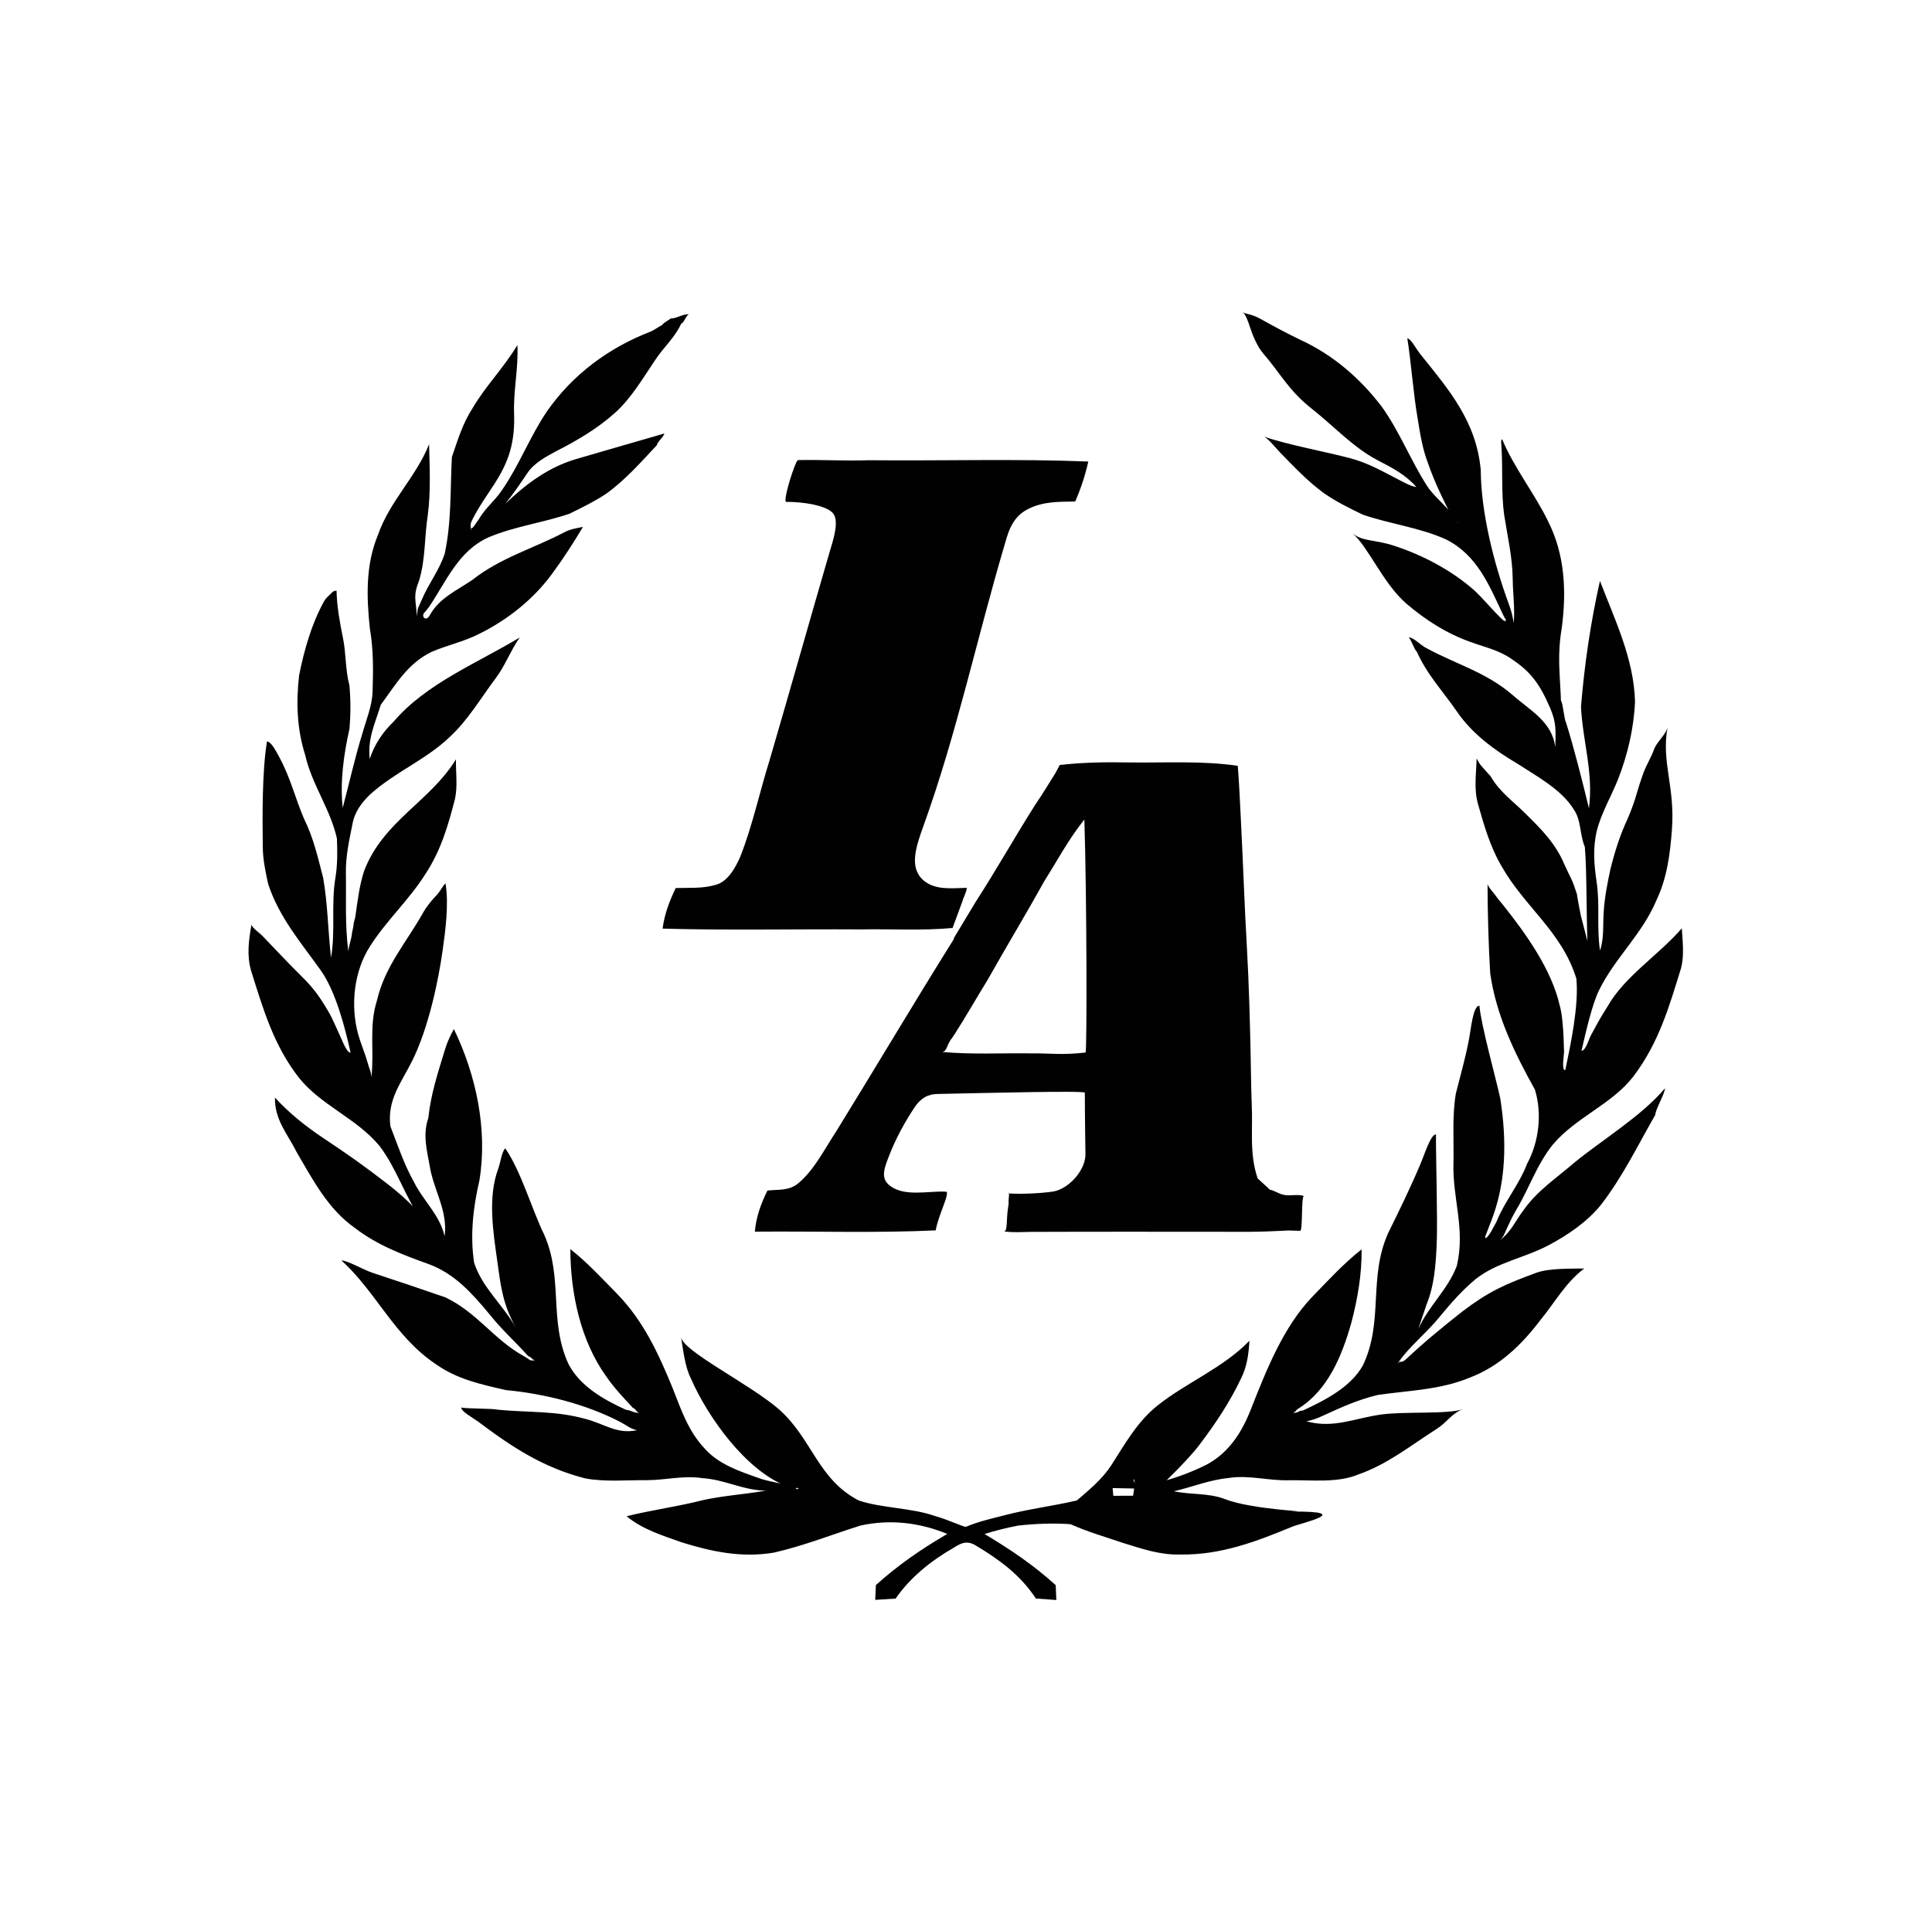 <?xml version="1.0" encoding="utf-8"?>
<!-- Generator: Adobe Illustrator 23.0.0, SVG Export Plug-In . SVG Version: 6.00 Build 0)  -->
<svg version="1.1" xmlns="http://www.w3.org/2000/svg" xmlns:xlink="http://www.w3.org/1999/xlink" x="0px" y="0px"
	 viewBox="0 0 270 267" style="enable-background:new 0 0 270 267;" xml:space="preserve">
<style type="text/css">
	.st0{fill:#FFFFFF;}
	.st1{fill:#010101;}
	.st2{fill:none;stroke:#FFFFFF;stroke-width:5.675;stroke-miterlimit:10;}
	.st3{fill:#171717;}
	.st4{fill:none;}
</style>
<g id="Layer_1">
</g>
<g id="Isolation_Mode">
	<g>
		<path class="st1" d="M93.73,44.52c0.95-0.02,1.61-0.64,2.55-0.59c-0.45,0.22-0.63,1.11-1.09,1.33c-0.89,1.93-2.41,3.24-3.57,4.98
			c-1.71,2.52-3.35,5.36-5.62,7.42c-2.45,2.21-5.31,3.9-8.24,5.39c-1.45,0.78-3.13,1.67-4.06,3.08c-0.99,1.46-1.97,2.92-3.09,4.29
			c2.85-2.72,5.91-5.03,9.72-6.2c3.82-1.13,8.67-2.5,12.5-3.62c-0.01,0.41-1.01,1.2-1.02,1.61c-2.2,2.35-4.49,4.95-7.12,6.82
			c-1.61,1.07-3.37,1.93-5.11,2.78c-3.72,1.27-7.72,1.77-11.33,3.31c-4.24,1.93-5.84,6.1-8.33,9.77c-0.68,0.92-0.77,0.75-0.78,1.17
			c0,0.22,0.18,0.41,0.41,0.39c0.14-0.01,0.3-0.08,0.53-0.48c1.28-2.34,3.71-3.41,5.93-4.91c3.96-3.12,8.51-4.37,12.88-6.67
			c0.81-0.43,1.69-0.56,2.58-0.74c-1.33,2.23-2.75,4.43-4.29,6.52c-2.62,3.6-6.26,6.48-10.25,8.45c-2.12,1.08-4.45,1.56-6.62,2.5
			c-3.35,1.63-4.95,4.49-7.09,7.39c-0.84,2.72-1.86,4.7-1.55,7.58c0.62-1.96,1.82-3.77,3.34-5.22c4.54-5.32,11.53-8.1,17.62-11.76
			c-1.28,1.83-2.02,3.92-3.37,5.71c-2.11,2.82-3.89,5.88-6.41,8.19c-3.28,3.16-7.56,4.85-11.04,7.96c-1.25,1.16-2.26,2.53-2.56,4.25
			c-0.45,2.26-0.94,4.4-0.91,6.72c0.06,3.7-0.15,7.33,0.34,11.02c0.14-1.14,0.4-1.47,0.52-2.6l0.19-0.89
			c-0.01-0.5,0.2-0.88,0.27-1.36c0.35-2.39,0.56-4.32,1.24-6.41c2.67-6.95,9.21-9.66,12.82-15.56c-0.03,1.81,0.26,3.81-0.15,5.6
			c-0.95,3.67-1.96,7.13-4.06,10.34c-2.27,3.64-5.44,6.51-7.74,10.1c-2.33,3.54-2.82,8.4-1.71,12.41c0.46,1.52,0.48,1.42,1.04,3.05
			l0.42,1.38c0.39,1.15,0.26,0.7,0.39,1.54c0.41-4.01-0.37-7.02,0.77-10.72c1.14-4.84,4.12-8.09,6.52-12.39
			c0.3-0.54,1.04-1.49,1.45-1.93c0.95-0.93,1.08-1.53,1.61-2.05c0.5,2.94-0.04,6.83-0.42,9.51c-0.57,4.01-1.92,10.68-4.27,15.37
			c-1.54,3.08-3.48,5.39-3.01,9.08c1.02,2.63,1.89,5.28,3.27,7.75c1.35,2.72,3.61,4.59,4.31,7.62c0.46-3.68-1.55-6.39-2.1-9.9
			c-0.42-2.27-0.96-4.35-0.18-6.63c0.37-3.46,1.34-6.3,2.34-9.61c0.31-1.02,0.79-2.03,1.23-2.82c3.11,6.41,4.74,14.07,3.57,21.16
			c-0.88,3.76-1.32,7.67-0.74,11.51c1.17,3.54,3.97,5.78,5.86,9.12c-1.84-3.25-2.13-5.8-2.6-9.19c-0.6-4.29-1.39-9.05,0.12-13.11
			c0.31-0.83,0.47-2.32,0.97-2.82c2.25,3.28,3.7,8.5,5.46,12.11c2.67,6.1,0.6,11.93,3.36,18.01c1.63,3.15,4.91,4.99,8.05,6.43
			c0.79,0.08,1.02,0.43,1.82,0.43c-0.55-0.28-0.32-0.46-0.87-0.72c-1.29-1.4-2.58-2.74-3.66-4.31c-3.65-5.03-5.05-11.75-5.06-17.86
			c2.38,1.87,4.48,4.16,6.6,6.32c3.63,3.75,5.74,8.33,7.69,13.1c1.22,3.09,2.18,6.02,4.52,8.5c1.98,2.2,4.84,3.13,7.54,4.09
			c1.98,0.72,3.9,0.59,5.63,1.92c1.24-0.01-1.95,0.29-0.71,0.16c-1.38-0.25,1.65-0.68,0.24-0.71l0.22,0.4
			c-0.89,0,0.01,0.25-0.88,0.26l-0.67-0.93c-5.63-2.15-10.99-9.63-13.34-15.04c-0.81-1.6-1.08-3.94-1.36-5.74
			c0.3,1.97,9.66,6.56,13.72,10.1c4.64,4.16,5.37,9.73,11.11,12.71c3.27,1.09,7.38,1.01,10.66,2.17c1.62,0.43,4.1,1.59,4.32,1.5
			c1.83-0.76,3.38-1.09,5.47-1.63c3.3-0.86,6.7-1.27,10.03-2.05c1.74-1.5,3.53-2.96,4.8-4.91c1.93-3,3.65-6.13,6.51-8.39
			c3.99-3.17,9.2-5.27,12.8-9.02c-0.09,1.82-0.36,3.69-1.17,5.27c-1.55,3.28-3.58,6.33-5.85,9.32c-1.82,2.39-6.68,7.19-9.18,8.82
			c-0.63,0.02,0.6-4.07-0.02-4.04l0.42,1.29c-1.1-0.02-2.21-0.05-3.32-0.07c0.04,0.36,0.07,0.72,0.1,1.08
			c1.54-0.01,3.08-0.01,4.61-0.01c0.03-0.51,0.06-1.02,0.1-1.52c2.86-0.53,5.72-1.52,8.32-2.82c3.21-1.72,5.02-4.66,6.29-7.98
			c2.1-5.32,4.46-11.27,8.45-15.45c2.22-2.29,4.43-4.7,6.93-6.67c0.04,3.45-0.56,6.92-1.43,10.24c-1.3,4.63-3.27,9.39-7.3,11.95
			c-0.71,0.45-0.26,0.4-0.86,0.66c0.86,0.03,0.56-0.25,1.41-0.33c3.07-1.43,6.65-3.25,8.35-6.28c2.96-6.19,0.72-12.2,3.54-18.52
			c1.59-3.21,3.16-6.44,4.55-9.74c0.55-1.3,1.41-4.08,2.13-4.04c-0.01,3.77,0.25,11.71,0.1,15.48c-0.15,2.87-0.33,5.61-1.39,8.22
			l-1.18,3.48c1.51-3.3,4.13-5.48,5.39-8.82c1.22-5.27-0.66-9.44-0.47-14.53c0.06-3.15-0.2-6.43,0.33-9.55
			c0.61-2.42,1.28-4.75,1.77-7.23c0.36-1.82,0.61-5.01,1.52-5.05c0.24,2.77,2.35,10.29,2.92,12.98c0.92,5.91,0.87,11.85-1.39,17.44
			c-0.41,1.01-0.85,2.3-0.62,1.47c-0.3,1.06,0.19,0.56,0.72-0.29l0.75-1.38c1.14-2.86,3.18-5.2,4.28-8.11
			c1.68-3.08,2.12-7.05,1.1-10.37c-2.85-5.13-5.41-10.37-6.25-16.27c-0.23-3.81-0.37-8.71-0.37-12.52c0,0.35,0.67,1.06,1.02,1.53
			c0.87,1.16,0.66,0.83,1.08,1.36c3.22,4.04,6.84,9.07,7.99,14.15c0.65,2.2,0.56,7.39,0.62,6.25c-0.05,0.91-0.38,2.81,0.15,2.77
			c0.78-3.7,1.91-9.02,1.55-12.81c-2.09-6.66-7.23-9.95-10.52-15.81c-1.53-2.64-2.38-5.59-3.21-8.52c-0.62-2.17-0.26-4.15-0.21-6.41
			c0.73,1.22,0.23,0.48,1,1.41l0.96,1.07c1.24,2.16,3.08,3.44,4.81,5.15c2.2,2.17,4.25,4.2,5.47,7.11c1.02,2.25,1.04,1.91,1.78,4.2
			c0.03,0.32,0.46,2.65,0.54,2.98l0.93,3.58c-0.15-3.4-0.08-9.75-0.36-13.14c-0.77-1.87-0.47-3.67-1.54-5.23
			c-1.71-2.81-5.23-4.68-7.93-6.44c-3.21-1.9-6.26-4.14-8.39-7.23c-2.01-2.93-4.17-5.14-5.63-8.41c-0.31-0.18-0.84-1.81-1.14-1.99
			c0.68-0.01,1.57,1.01,2.42,1.47c4.23,2.3,8.29,3.35,12.01,6.5c2.55,2.28,5.64,3.78,6.07,7.43c0.04-2.41,0.2-3.37-0.75-5.59
			c-1.43-3.31-2.7-5-5.28-6.73c-1.77-1.27-3.72-1.67-5.75-2.41c-3.35-1.17-6.37-3.1-9.05-5.4c-3.27-2.85-5.25-7.85-7.53-9.84
			c1.38,1.2,3.04,0.85,5.85,1.77c3.98,1.3,8.04,3.44,11.19,6.23c1.4,1.32,2.41,2.62,3.81,3.97c0.87,0.84,0.37-0.34,0.55,0.44
			c0.09-1.01,0.36,0.5-0.37-1.06c-1.96-4.18-3.61-8.26-7.88-10.44c-3.68-1.69-7.88-2.17-11.71-3.5c-1.86-0.89-3.75-1.83-5.44-3.01
			c-2.19-1.6-4.19-3.7-6.1-5.67c-0.51-0.53-1.74-2.04-2.29-2.23c3.07,1.08,8.58,2.12,11.9,2.98c2.9,0.76,4.68,1.9,7.62,3.39
			c0.57,0.29,1.18,0.6,1.81,0.68c-1.51-1.71-3.3-2.65-5.38-3.72c-3.46-1.81-6.09-4.74-9.2-7.19c-3.29-2.59-4.36-4.91-6.85-7.79
			c-0.77-0.88-1.46-2.52-1.82-3.64c-0.17-0.54-0.6-1.81-1.01-2.11c0.47,0.35,1.15,0.21,2.49,0.96c1.94,1.08,3.63,1.99,5.58,2.93
			c4.54,2.09,8.33,5.37,11.34,9.31c2.52,3.51,4.08,7.6,6.38,11.15c1.06,1.66,3.28,3.14,4.09,4.98c0.31,0.17-0.06-0.04,0.26,0.14
			c0.11,0.65-0.19-0.66-0.08,0l-0.12-0.06c-0.32-0.11,0.05,0.15-0.27,0.04c-1.39-2.66-2.81-5.48-3.78-8.32
			c-0.8-2.07-1.1-4.16-1.46-6.33c-0.54-2.99-0.94-8.12-1.43-11.12c0.52,0.05,1.18,1.41,1.83,2.22c4.02,5,7.8,9.39,8.43,16.15
			c0.04,6,1.84,13.09,3.87,18.61c0.43,1.17,0.57,1.75,0.74,2.81c0.18-2.12-0.12-4.1-0.14-6.05c-0.03-3.13-0.72-6.02-1.2-9.08
			c-0.42-3.07-0.17-6.27-0.37-9.37c0.01-0.45-0.17-1.12,0.1-1.18c1.53,3.76,4.63,7.77,6.37,11.37c2.39,4.69,2.63,9.81,1.96,14.95
			c-0.66,3.94-0.27,6.22-0.12,10.21c0.29,0.36,0.45,2.64,0.7,3.02c1.24,3.99,2.22,7.97,3.21,12.02c0.66-4.93-0.87-9.35-1.11-14.19
			c0.49-5.96,1.34-11.76,2.65-17.59c2.1,5.49,4.74,10.88,4.9,16.86c-0.16,3.74-1.02,7.41-2.38,10.89c-0.93,2.33-2.32,4.68-2.94,7.11
			c-0.61,2.44-0.4,4.81-0.04,7.26c0.48,3.18-0.02,6.35,0.47,9.54c0.59-1.77,0.38-3.48,0.51-5.31c0.11-2.02,0.52-4.08,0.94-6.05
			c0.61-2.44,1.35-4.82,2.43-7.1c1.33-3.16,1.07-3.34,2.31-6.69c0.19-0.52,1.1-2.17,1.32-2.86c0.33-1.09,1.74-2.17,1.93-3.23
			c-0.9,4.96,1.06,8.3,0.61,14.31c-0.26,3.49-0.67,6.73-2.18,9.94c-2.01,4.75-5.73,7.96-7.98,12.49c-1.04,2.09-1.95,6.25-2.48,8.52
			c0.62-0.02,1.02-1.65,1.33-2.19c0.27-0.46,0.54-1.02,0.99-1.82c0.52-0.93,0.8-1.34,1.35-2.24c2.38-4.18,7.16-7.17,10.35-10.87
			c0.11,1.78,0.35,3.78-0.09,5.51c-1.69,5.5-3.16,10.58-6.71,15.23c-3.02,3.89-7.92,5.61-11.22,9.48c-2.29,2.87-3.23,5.97-5.08,9.07
			c-0.53,0.89-0.93,1.74-1.34,2.63c-0.3,0.66-0.5,1.32-1.08,1.75c1.7-1.25,2.26-2.79,3.36-4.22c1.93-2.77,4.65-4.54,7.19-6.74
			c3.87-3.16,9.31-6.44,12.62-10.35c-0.04,0.81-1.32,2.9-1.36,3.72c-2.48,4.31-4.54,8.63-7.62,12.61c-1.9,2.33-4.53,4.13-7.16,5.54
			c-3.42,1.85-7.35,2.43-10.33,4.81c-1.86,1.54-3.5,3.41-5.03,5.27c-1.57,1.94-3.48,3.5-5.06,5.43c-0.44,0.53-0.5,0.69-0.86,1.15
			c0.54-0.68,0.39,0.14,1.35-0.77c2.45-2.31,5.06-4.44,7.71-6.53c3.78-2.87,5.93-3.8,10.37-5.44c1.78-0.66,4.87-0.56,6.7-0.6
			c-2.66,2.03-4.03,4.66-6.14,7.23c-2.63,3.46-5.69,6.43-9.82,8.01c-4.22,1.75-8.49,1.79-12.91,2.44c-2.66,0.64-4.92,1.64-7.63,2.89
			c-0.83,0.39-1.43,0.61-2.33,0.79c3.84,1.05,6.78-0.46,10.53-0.96c3.33-0.44,9.42,0,11.35-0.75c-1.56,0.61-2.26,1.87-3.59,2.72
			c-3.87,2.48-7.02,5.04-11.09,6.44c-2.84,1.19-6.48,0.74-9.53,0.79c-2.91,0.1-5.73-0.78-8.58-0.31c-2.66,0.26-5.01,1.25-7.6,1.85
			c2.34,0.5,4.86,0.22,7.09,1.08c4.04,1.57,12.79,1.73,9.49,1.76c8.79-0.08,1.13,1.62-0.02,2.1c-5.11,2.11-10,3.98-15.67,3.9
			c-2.82,0.08-5.32-0.79-7.97-1.61c-2.48-0.84-4.98-1.56-7.37-2.63c-2.38-0.17-4.91-0.07-7.28,0.19c-1.64,0.31-3.15,0.69-4.74,1.18
			c3.59,2.14,6.84,4.33,9.95,7.15c0.02,0.7,0.06,1.39,0.09,2.08c-0.95-0.07-1.91-0.13-2.86-0.21c-2.18-3.31-5.13-5.46-8.45-7.44
			c-1.33-0.8-2.23-0.15-3.08,0.37c-3.1,1.78-6.03,4.11-8.07,7.08c-0.95,0.06-1.9,0.12-2.85,0.18c0.03-0.69,0.06-1.38,0.09-2.07
			c3.15-2.83,6.33-5.02,9.98-7.15c-3.88-1.59-7.96-2.07-12.09-1.18c-3.99,1.25-8,2.86-12.17,3.8c-4.46,0.74-8.61-0.12-12.85-1.44
			c-2.75-0.99-5.4-1.76-7.71-3.65c3.54-0.88,7.17-1.35,10.7-2.26c2.89-0.63,5.87-0.81,8.78-1.32c-3.11-0.01-5.77-1.55-8.83-1.74
			c-2.72-0.42-5.17,0.28-7.91,0.28c-2.8-0.02-5.75,0.26-8.52-0.25c-5.87-1.51-10.17-4.33-15.01-7.97c-0.64-0.48-2.3-1.35-2.32-1.93
			c0.95,0.18,4.29,0.1,5.22,0.31c4.44,0.41,7.96,0.12,12.12,1.27c2.6,0.65,4.41,2.2,7.24,1.58c-0.9-0.15-1.49-0.7-2.3-1.12
			c-4.83-2.53-10.73-3.99-16.01-4.48c-3.5-0.8-6.83-1.51-9.82-3.63c-5.82-3.89-8.33-10.11-13.2-14.5c0.95,0.04,3,1.28,4.35,1.73
			c4.06,1.35,6.05,2,10.18,3.43c4.5,2.15,6.76,5.91,11.02,8.25c0.92,0.51,0.63,0.62,1.5,0.56c-0.58-0.23-0.37-0.38-0.95-0.61
			c-1.77-1.97-3.72-3.72-5.37-5.8c-2.41-2.91-4.87-5.69-8.51-7.04c-3.68-1.32-7.23-2.66-10.36-5.08c-3.7-2.6-5.84-6.7-8.07-10.51
			c-1.33-2.66-3.13-4.57-3.07-7.69c2.04,2.22,4.26,3.99,6.76,5.66c3.47,2.31,5.73,3.9,9.03,6.46c2.42,1.88,5.53,4.69,6.3,7.25
			l-1.69-2.41c-2.31-3.24-3.34-7-5.81-10.23c-3.21-3.86-8.19-5.66-11.26-9.53c-3.54-4.56-4.97-9.56-6.67-14.95
			c-0.62-2.17-0.32-4.25,0.06-6.42c0.13,0.5,1.05,1.07,1.55,1.59c2.18,2.26,3.26,3.45,5.49,5.67c1.74,1.7,2.64,3.04,3.87,5.16
			c0.37,0.64,0.93,1.97,1.18,2.48c0.5,1.02,1.15,2.97,1.76,3c-0.75-3.46-2.12-8.72-4.25-11.63c-2.77-3.87-5.75-7.34-7.27-11.96
			c-0.37-1.7-0.73-3.38-0.75-5.14c-0.05-4.27-0.11-10.56,0.59-14.79c0.56,0.06,1.16,1.16,1.74,2.24c1.57,2.93,2.17,5.61,3.43,8.57
			c1.32,2.64,1.94,5.43,2.68,8.27c0.65,3.72,0.67,7.44,1.1,11.16c0.64-3.73-0.01-7.45,0.61-11.17c0.3-1.83,0.29-3.65,0.21-5.5
			c-0.93-4.15-3.5-7.52-4.43-11.65c-1.16-3.63-1.29-7.41-0.85-11.17c0.71-3.53,1.72-7.1,3.44-10.25c0.23-0.43,0.4-0.58,0.77-0.93
			c0.43-0.39,0.49-0.62,1.02-0.63c0.05,2.21,0.44,4.36,0.88,6.52c0.47,2.24,0.33,4.51,0.92,6.73c0.18,2.03,0.18,4.01,0.01,6.04
			c-0.81,3.59-1.34,7.38-0.95,11.06c0.92-3.45,1.68-6.94,2.74-10.36c0.52-1.87,1.36-3.86,1.43-5.79c0.1-2.99,0.14-5.93-0.37-8.88
			c-0.48-4.46-0.61-8.94,1.13-13.13c1.66-4.75,5.32-8.08,7.14-12.66c0.08,3.24,0.25,6.68-0.18,9.9c-0.48,3.06-0.3,6.07-1.19,9.07
			c-0.91,2.34-0.47,2.6-0.34,5.07c0.15-1.45,0.12-0.93,0.66-2.24c0.97-2.33,2.47-4.15,3.24-6.52c0.97-4.57,0.75-8.92,1-13.5
			c0.82-2.38,1.5-4.68,2.88-6.81c1.84-3.14,4.41-5.7,6.27-8.84c0.17,3.27-0.58,6.35-0.46,9.62c0.28,7.4-3.31,9.87-5.73,14.58
			c-0.52,1.02-0.29,0.87-0.33,1.8c0.13-0.95,0,0.07,0.58-0.86l0.54-0.77c0.98-1.68,2.23-2.54,3.34-4.22
			c2.34-3.42,3.81-7.33,6.14-10.8c3.59-5.2,8.69-8.98,14.57-11.24c0.58-0.25,0.98-0.62,1.55-0.89
			C92.88,44.99,93.39,44.81,93.73,44.52L93.73,44.52z"/>
		<g>
			<path class="st1" d="M140.95,166.81c0.01,0,0.02,0,0.04,0C140.97,166.59,140.86,166.8,140.95,166.81z"/>
			<path class="st1" d="M120.2,129.91c4.3-0.08,8.65,0.2,12.92-0.2l1.35-3.65c0.07-0.28,0.19-0.57,0.32-0.86l0.24-0.65
				c0.04-0.15,0.07-0.3,0.08-0.45c-2.13,0.05-4.45,0.36-6.09-1.08c-1.99-1.76-1.03-4.64,0.06-7.65
				c4.63-12.83,7.49-26.34,11.37-39.41c0.61-2.26,1.35-3.95,3.45-4.92c2.09-0.97,4.2-0.9,6.36-0.94c0.8-1.84,1.4-3.64,1.83-5.59
				c-10.2-0.4-20.45-0.08-30.66-0.18c-3.35,0.12-6.42-0.09-9.94-0.02l-0.18,0.26c-0.81,1.78-1.87,5.59-1.44,5.58
				c2.49,0,5.29,0.47,6.39,1.43c1.17,1.03,0.18,3.89-0.34,5.64c-2.82,9.68-5.53,19.34-8.37,29.04c-1.4,4.46-2.4,9.22-4.13,13.57
				c-0.66,1.48-1.77,3.5-3.49,3.87c-1.73,0.52-3.7,0.37-5.5,0.43c-0.88,1.84-1.57,3.64-1.83,5.67
				C101.77,130.06,110.99,129.85,120.2,129.91z"/>
			<path class="st1" d="M179.3,166.97c-0.47-0.03-1.33-0.63-1.8-0.66c-0.58-0.53-1.16-1.06-1.74-1.59
				c-1.19-3.48-0.65-6.79-0.83-10.37c-0.09-2.26-0.1-4.53-0.15-6.78c-0.09-4.51-0.24-10.2-0.53-15.25
				c-0.33-5.66-0.52-11.62-0.84-17.83c-0.13-2.48-0.23-4.97-0.43-7.45c-5.18-0.74-10.22-0.39-15.44-0.47c-3.16-0.06-6.3,0-9.44,0.36
				l-0.61,1.14c-1.19,1.91-1.68,2.74-2.84,4.46c-2.82,4.44-5.4,9.05-8.26,13.47l-3.05,5.06c-0.01,0.07-0.03,0.13-0.04,0.2
				c-5.56,8.89-10.92,17.94-16.43,26.87c-1.6,2.42-3.05,5.37-5.29,7.25c-1.3,1.1-2.74,0.86-4.33,1.03
				c-0.91,1.85-1.58,3.67-1.76,5.75c8.42-0.08,16.87,0.21,25.28-0.18c0.32-2.06,2.1-5.37,1.42-5.41c-2.52-0.14-6.01,0.83-8.04-1.02
				c-1.11-1.01-0.47-2.49,0.04-3.84c0.93-2.46,2.23-4.84,3.69-7.03c0.81-1.17,1.81-1.78,3.26-1.77c6.69-0.13,20.47-0.49,20.47-0.17
				c0,3.44,0.05,5.69,0.08,8.4c0.14,2.29-2.23,5-4.49,5.41c-1.76,0.26-4.49,0.38-6.19,0.27c0.01,0.07,0.01,0.18-0.01,0.36
				c-0.15,1.55,0.06,0.53-0.1,1.5c-0.31,1.8-0.04,3.51-0.62,3.46c1.65,0.15,2.07,0.08,3.81,0.05c10.2-0.04,20.4-0.01,30.6-0.01
				c1.51-0.01,2.98-0.07,4.48-0.14c1.53-0.08,0-0.05,2.53,0c0.39,0.01,0.12-4.8,0.52-4.85C181.46,166.84,180.03,167.26,179.3,166.97
				z M151.71,147.12c-3.37,0.39-5,0.08-7.64,0.12c-4.11-0.06-8.27,0.18-12.36-0.2c0.54-0.12,0.58-0.68,0.97-1.39
				c0.34-0.62,0,0.04,0.74-1.11c1.61-2.51,3.01-5,4.57-7.52c2.63-4.67,5.4-9.26,8.01-13.95c1.82-2.86,3.28-5.69,5.54-8.52
				C151.89,125.26,151.91,147.1,151.71,147.12z"/>
		</g>
	</g>
</g>
</svg>
